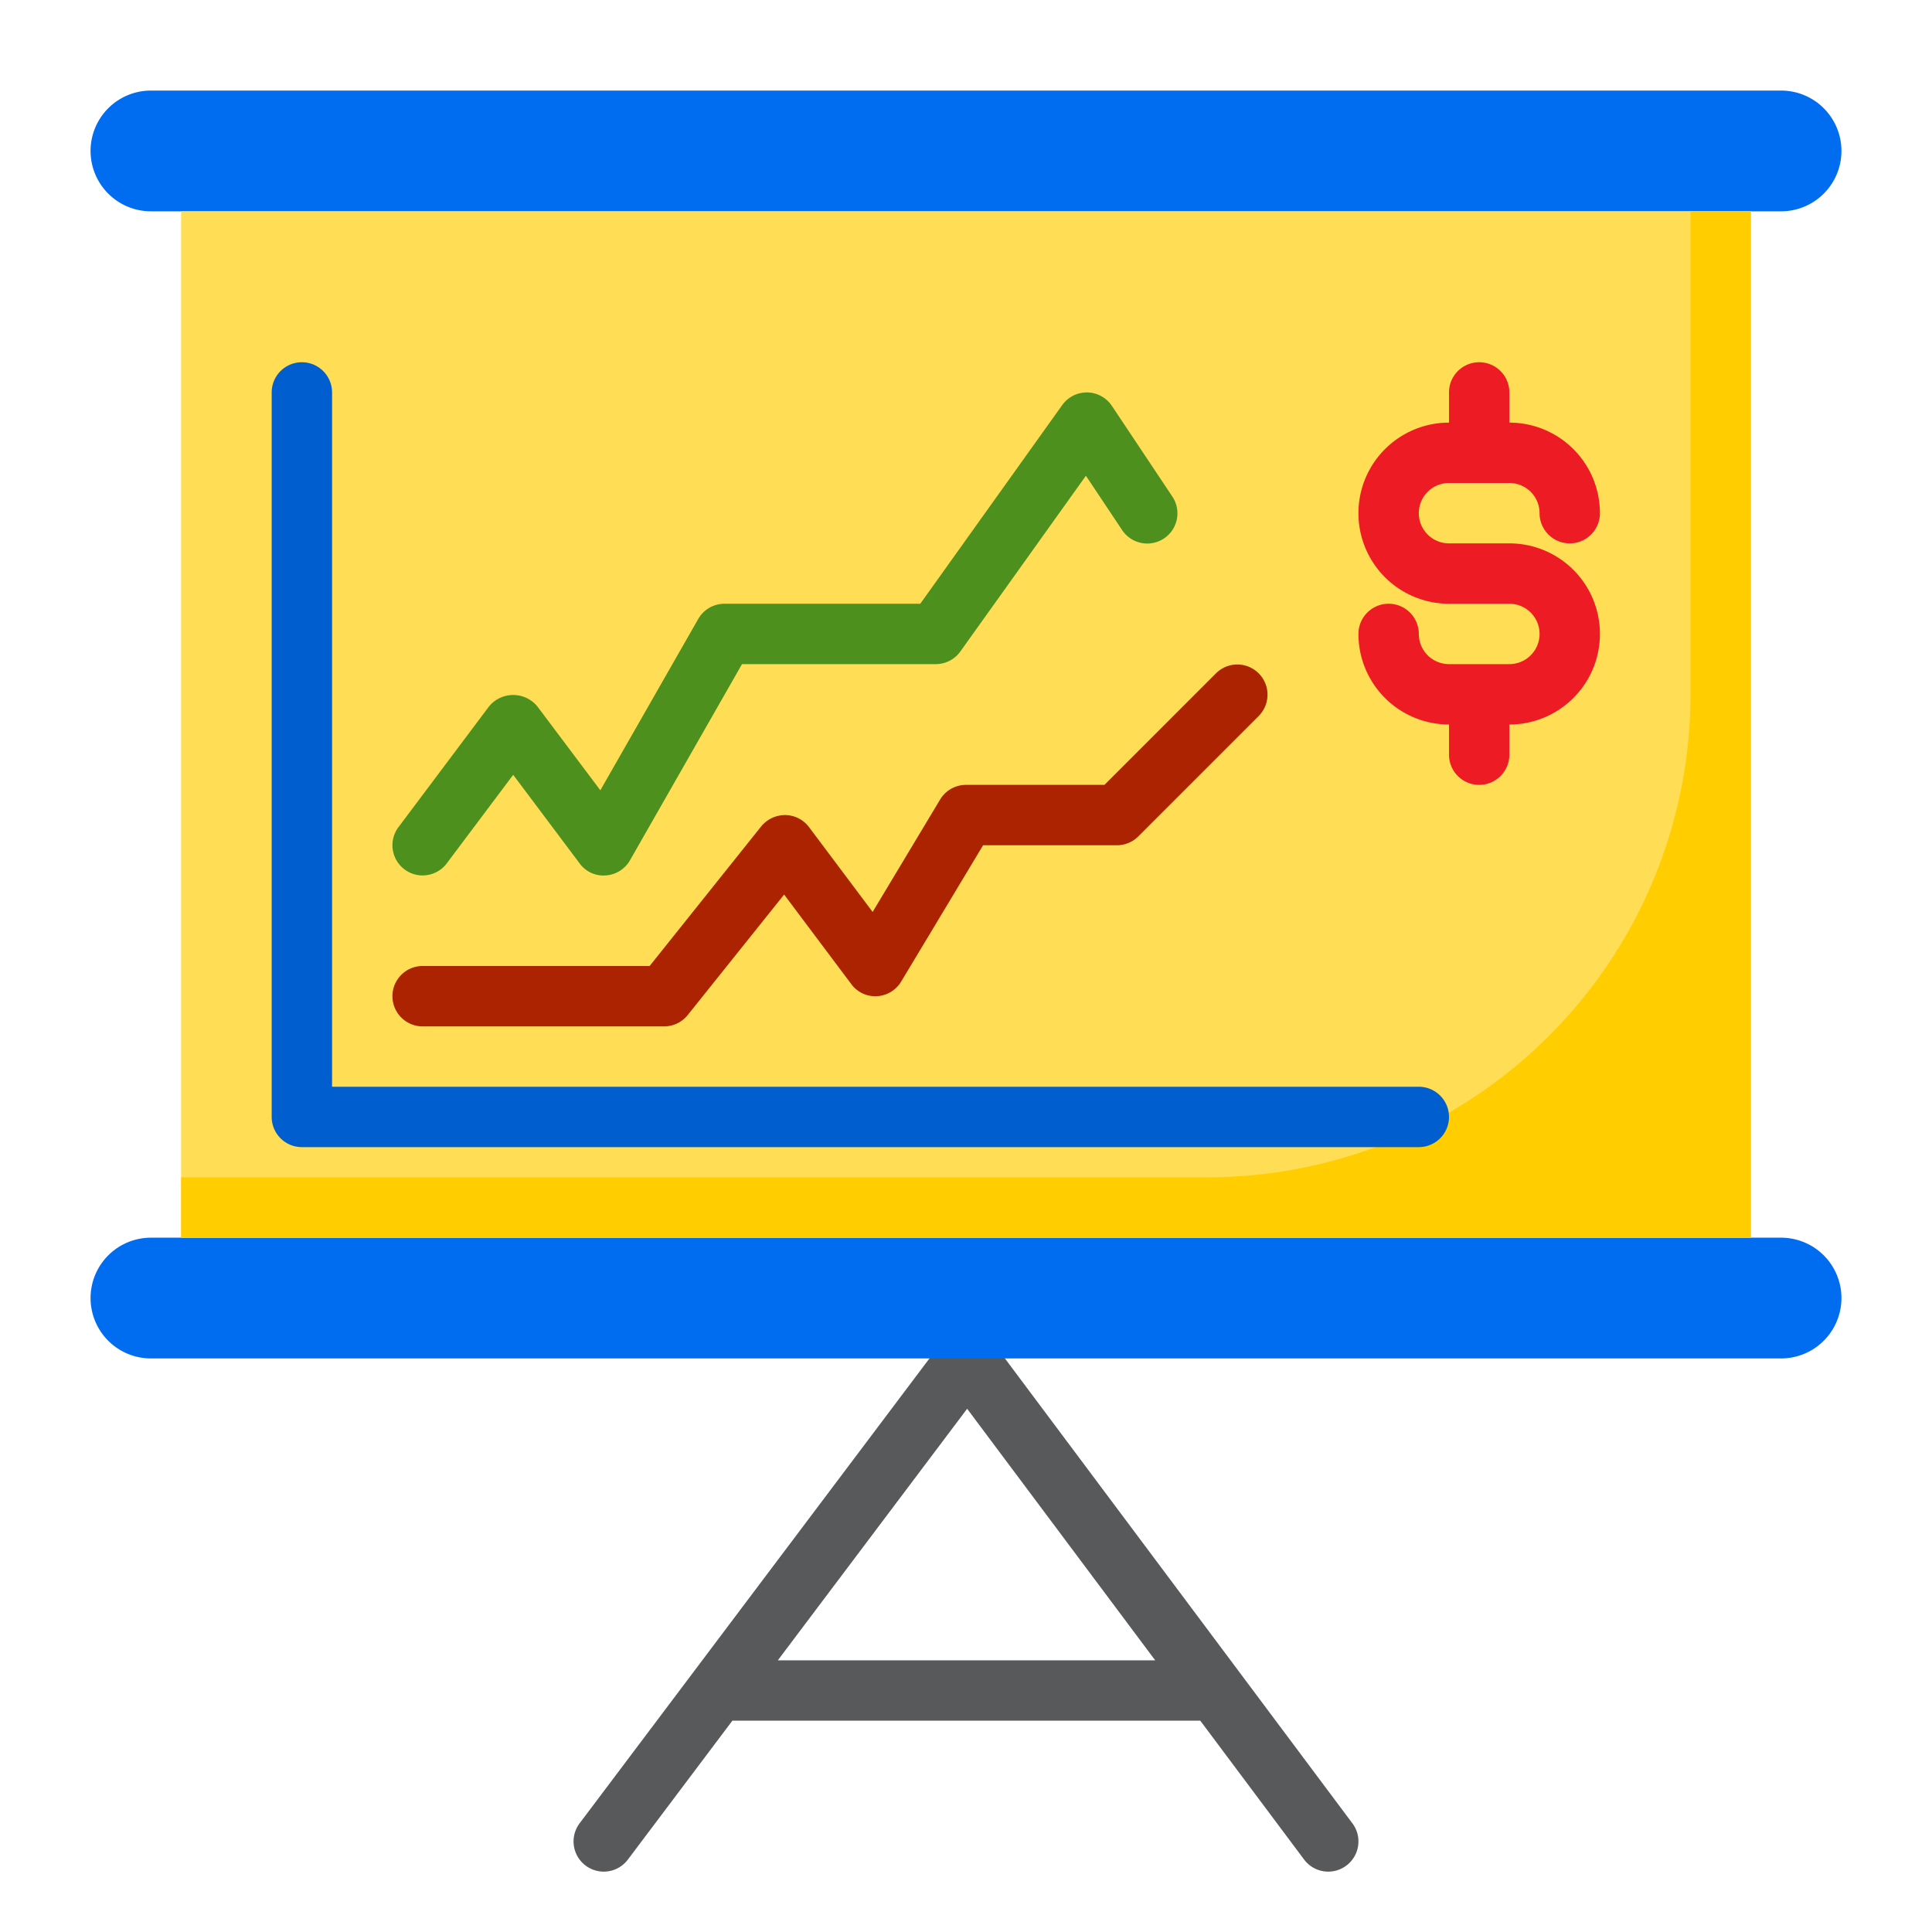 <svg height="512" viewBox="0 0 64 64" width="512" xmlns="http://www.w3.org/2000/svg"><g id="Chart"><path d="m44.8 60.4-11.959-16a1 1 0 0 0 -.8-.4 1 1 0 0 0 -.8.4l-12.041 16a1 1 0 1 0 1.6 1.2l3.461-4.6h15.5l3.439 4.6a1 1 0 0 0 1.6-1.2zm-19.033-5.4 6.271-8.333 6.229 8.333z" fill="#58595b"/><path d="m59 7a2 2 0 0 0 0-4h-54a2 2 0 0 0 0 4z" fill="#006df0"/><path d="m5 41a2 2 0 0 0 0 4h54a2 2 0 0 0 0-4z" fill="#006df0"/><path d="m6 7h52v34h-52z" fill="#ffde55"/><path d="m56 7v16a16 16 0 0 1 -16 16h-34v2h52v-34z" fill="#ffcd00"/><path d="m48 16h2a1 1 0 0 1 1 1 1 1 0 0 0 2 0 3 3 0 0 0 -3-3v-1a1 1 0 0 0 -2 0v1a3 3 0 0 0 0 6h2a1 1 0 0 1 0 2h-2a1 1 0 0 1 -1-1 1 1 0 0 0 -2 0 3 3 0 0 0 3 3v1a1 1 0 0 0 2 0v-1a3 3 0 0 0 0-6h-2a1 1 0 0 1 0-2z" fill="#ed1c24"/><path d="m47 36h-36v-23a1 1 0 0 0 -2 0v24a1 1 0 0 0 1 1h37a1 1 0 0 0 0-2z" fill="#005ece"/><path d="m14 29a1 1 0 0 0 .8-.4l2.2-2.933 2.2 2.933a.972.972 0 0 0 .862.4 1 1 0 0 0 .806-.5l3.712-6.5h6.42a1 1 0 0 0 .813-.419l4.159-5.821 1.2 1.8a1 1 0 1 0 1.664-1.11l-2-3a1 1 0 0 0 -.819-.45h-.017a1 1 0 0 0 -.813.419l-4.702 6.581h-6.485a1 1 0 0 0 -.868.5l-3.245 5.679-2.087-2.779a1.036 1.036 0 0 0 -1.6 0l-3 4a1 1 0 0 0 .8 1.6z" fill="#4e901e"/><path d="m14 34h8a1 1 0 0 0 .781-.375l3.194-3.992 2.225 2.967a.985.985 0 0 0 .852.4 1 1 0 0 0 .8-.484l2.714-4.516h4.434a1 1 0 0 0 .707-.293l4-4a1 1 0 0 0 -1.414-1.414l-3.707 3.707h-4.586a1 1 0 0 0 -.857.485l-2.236 3.725-2.107-2.81a1 1 0 0 0 -.784-.4 1.028 1.028 0 0 0 -.8.375l-3.696 4.625h-7.52a1 1 0 0 0 0 2z" fill="#ab2300"/></g></svg>